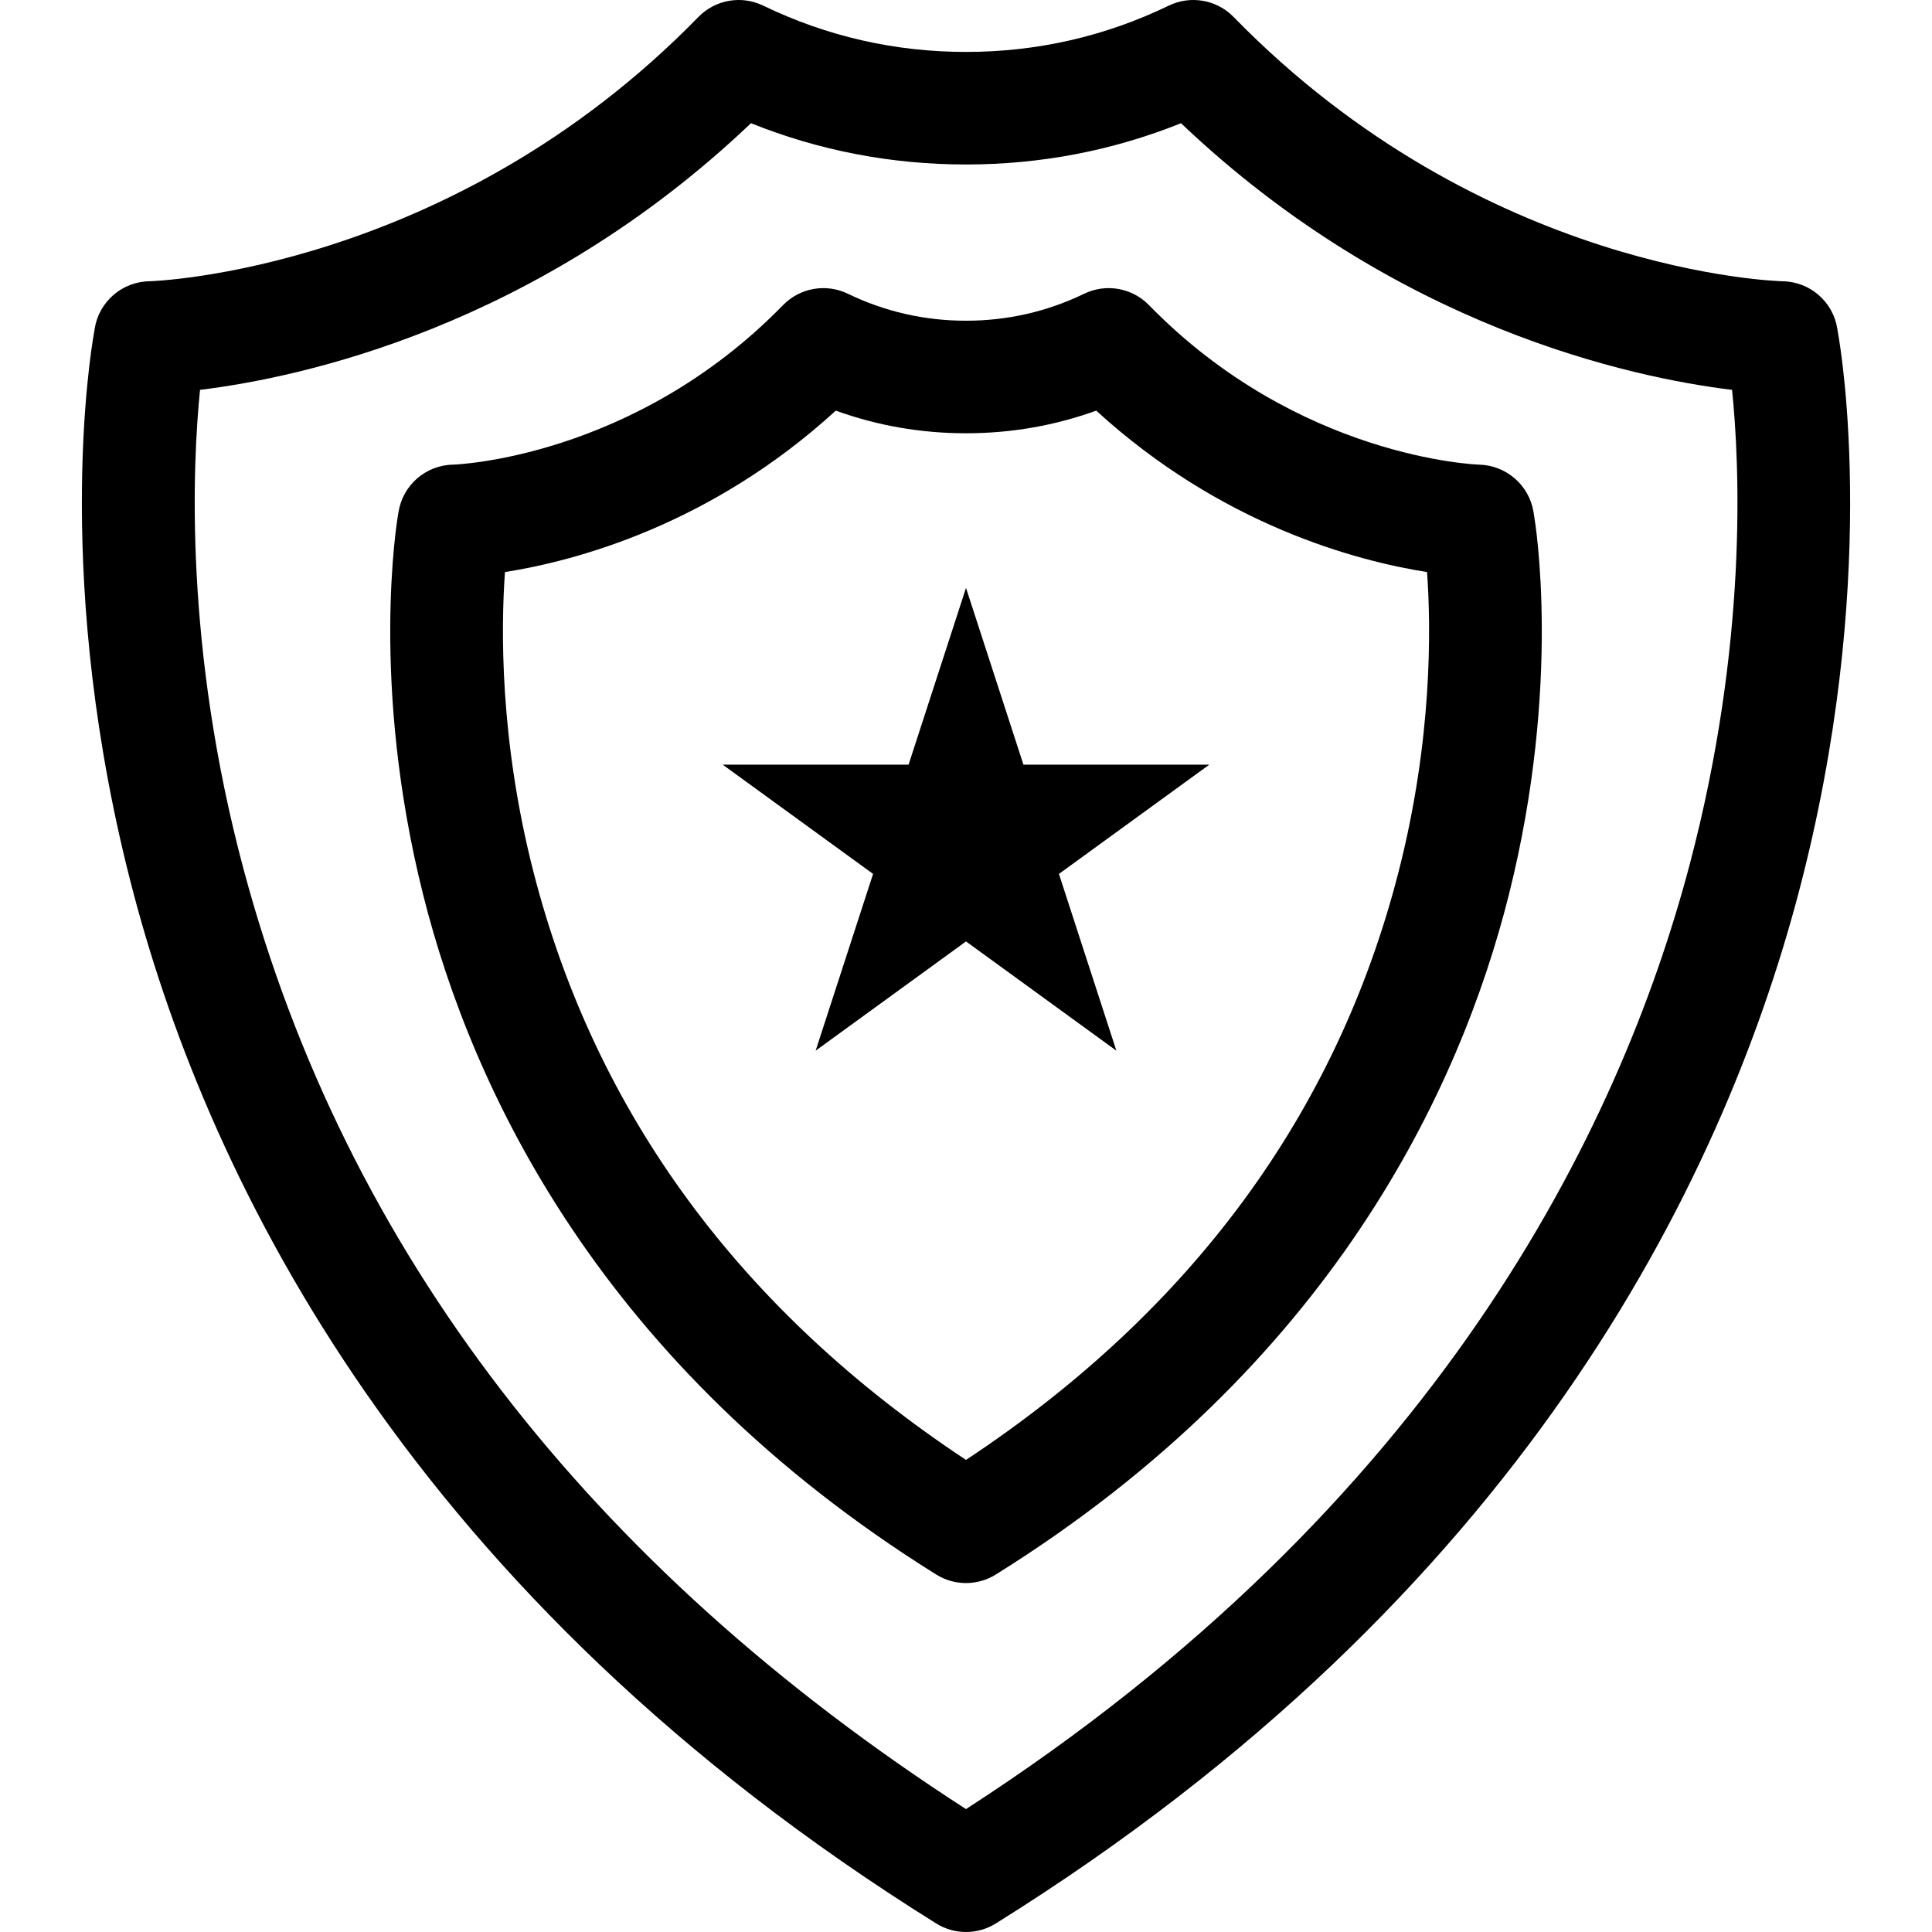 <?xml version="1.0" encoding="iso-8859-1"?>
<!-- Uploaded to: SVG Repo, www.svgrepo.com, Generator: SVG Repo Mixer Tools -->
<!DOCTYPE svg PUBLIC "-//W3C//DTD SVG 1.1//EN" "http://www.w3.org/Graphics/SVG/1.1/DTD/svg11.dtd">
<svg fill="#000000" height="800px" width="800px" version="1.1" id="Capa_1" xmlns="http://www.w3.org/2000/svg" xmlns:xlink="http://www.w3.org/1999/xlink" 
	 viewBox="0 0 206.003 206.003" xml:space="preserve">
<g>
	<g>
		<path d="M103.002,206.003c-1.102,0-2.203-0.303-3.175-0.909C43.867,170.2,22.4,126.118,14.246,95.282
			C5.527,62.313,9.67,37.499,10.002,35.636l0.096-0.596c0.46-2.875,2.918-5.004,5.829-5.05c0.301-0.007,32.023-0.993,58.541-28.18
			c1.803-1.848,4.586-2.336,6.91-1.211c6.77,3.277,14.045,4.938,21.624,4.938s14.854-1.662,21.624-4.938
			c2.325-1.125,5.107-0.637,6.91,1.211c26.688,27.362,58.226,28.175,58.541,28.18c2.911,0.046,5.369,2.175,5.829,5.05l0.096,0.596
			c0.333,1.863,4.475,26.677-4.244,59.646c-8.154,30.836-29.621,74.918-85.581,109.813
			C105.205,205.7,104.103,206.003,103.002,206.003z M21.328,41.569c-0.8,7.938-1.717,27.418,4.667,51.203
			c10.871,40.5,36.77,74.169,77.005,100.126c50.261-32.47,69.711-72.531,77.156-100.684c6.254-23.649,5.334-42.796,4.528-50.644
			c-10.673-1.301-35.839-6.633-58.756-28.433c-7.276,2.922-14.969,4.401-22.927,4.401S87.35,16.06,80.074,13.137
			C57.165,34.93,32.007,40.265,21.328,41.569z"/>
	</g>
	<g>
		<path d="M103.002,168.796c-1.102,0-2.203-0.303-3.175-0.909c-35.771-22.305-49.492-51.723-54.705-72.474
			c-5.662-22.54-2.809-39.755-2.685-40.477l0.055-0.343c0.46-2.875,2.918-5.004,5.829-5.05c0.165-0.004,19.228-0.662,35.174-17.011
			c1.803-1.848,4.586-2.336,6.91-1.211c3.943,1.909,8.181,2.876,12.597,2.876s8.654-0.968,12.597-2.876
			c2.325-1.125,5.107-0.637,6.91,1.211c15.946,16.349,35.01,17.006,35.201,17.011c2.891,0.071,5.346,2.195,5.803,5.05l0.066,0.412
			c0.113,0.653,2.965,17.868-2.696,40.408c-5.212,20.751-18.935,50.169-54.705,72.474
			C105.205,168.493,104.103,168.796,103.002,168.796z M53.843,60.998c-0.428,5.966-0.575,17.884,3.046,31.998
			c6.598,25.72,22.105,46.789,46.113,62.67c24.007-15.881,39.515-36.95,46.113-62.67c3.625-14.129,3.474-26.057,3.047-31.998
			c-7.563-1.195-21.931-5.014-35.276-17.213c-4.433,1.603-9.086,2.413-13.884,2.413c-4.798,0-9.451-0.81-13.884-2.413
			C75.773,55.983,61.406,59.802,53.843,60.998z"/>
	</g>
	<polygon points="103.002,62.686 109.126,81.534 128.944,81.534 112.911,93.183 119.035,112.031 103.002,100.382 86.969,112.031 
		93.093,93.183 77.06,81.534 96.878,81.534 	"/>
</g>
</svg>